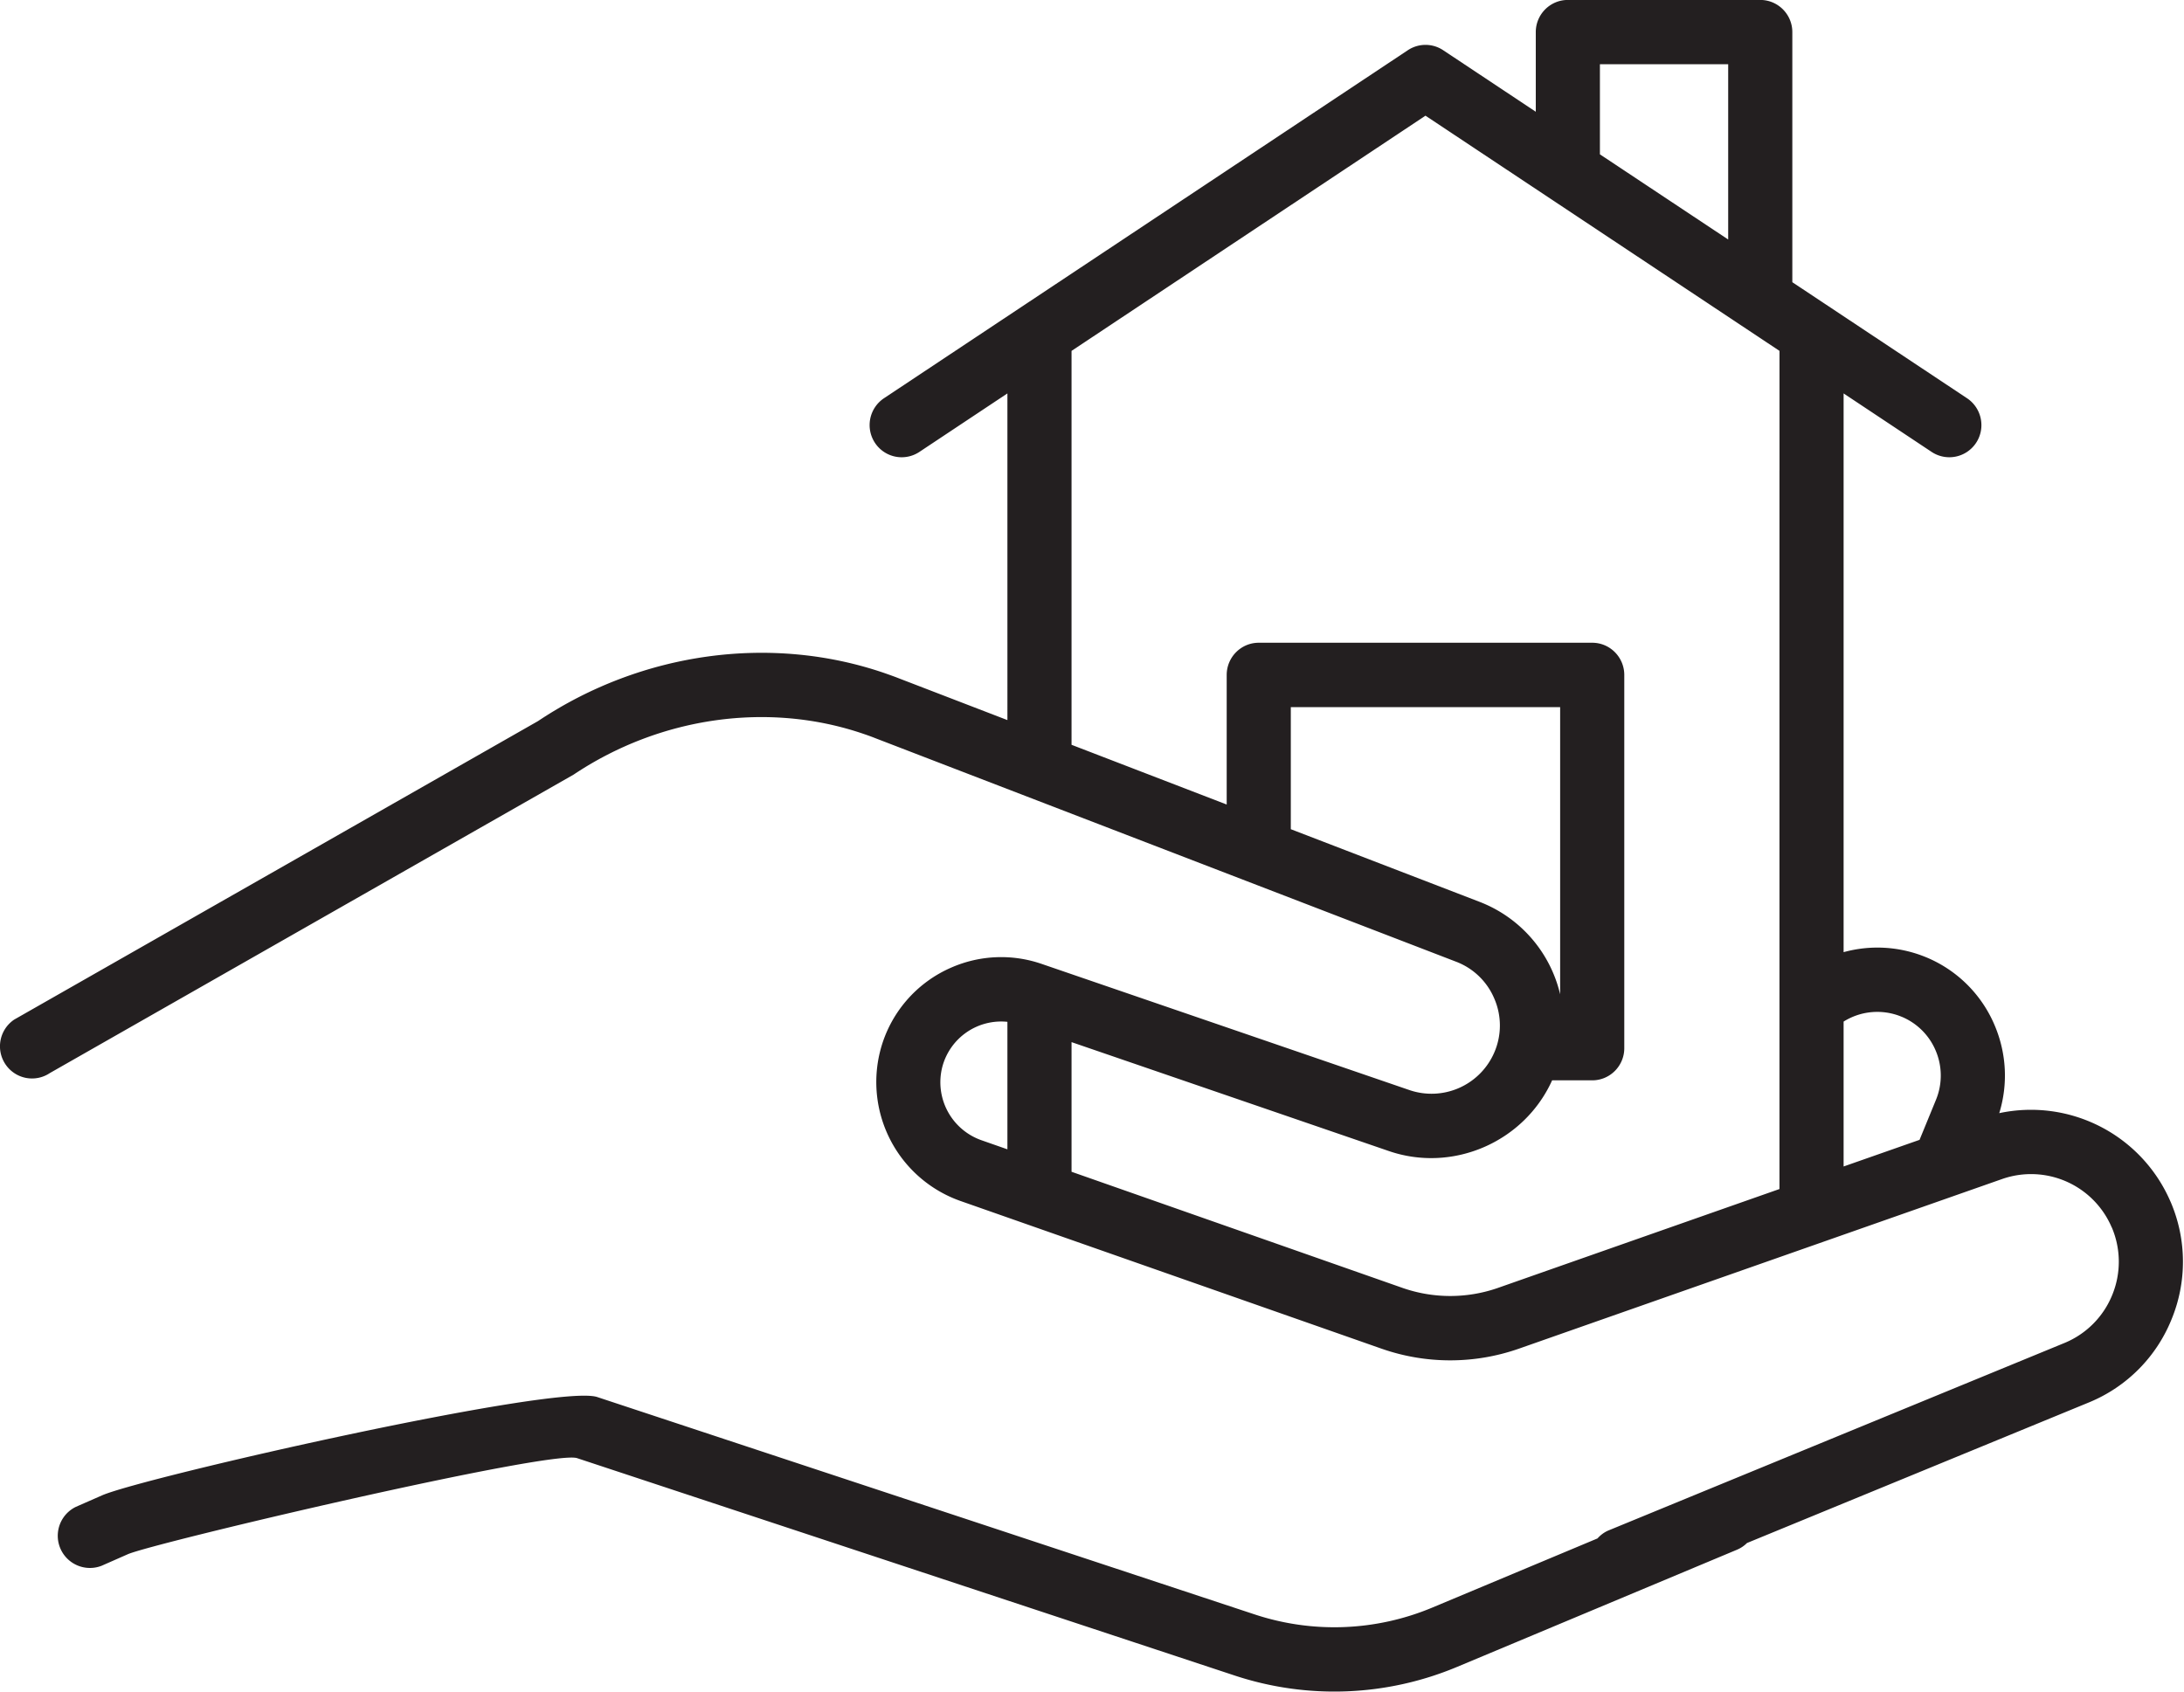 <svg xmlns="http://www.w3.org/2000/svg" width="71" height="55"><path fill-rule="evenodd" fill="#231F20" d="M70.597 42.891a4.903 4.903 0 0 1-2.666 2.696l-11.138 4.58a1.02 1.02 0 0 1-.316.214l-9.112 3.815a10.324 10.324 0 0 1-7.23.278l-21.373-7.066c-.856-.283-13.782 2.76-14.608 3.124l-.849.374a1.046 1.046 0 0 1-.836-1.916l.848-.372c1.297-.573 14.753-3.641 16.099-3.197l21.371 7.067a8.245 8.245 0 0 0 5.776-.222l5.37-2.248c.098-.109.217-.201.361-.261l14.835-6.1a2.842 2.842 0 0 0 1.539-1.557 2.845 2.845 0 0 0-.013-2.189l-.007-.011a2.85 2.85 0 0 0-3.553-1.57l-15.722 5.52a6.753 6.753 0 0 1-4.453.001l-13.712-4.81a4.1 4.1 0 0 1-2.589-4.89 4.046 4.046 0 0 1 2.32-2.699 4.039 4.039 0 0 1 2.922-.114l11.965 4.105a2.222 2.222 0 0 0 2.747-1.213 2.2 2.2 0 0 0 .003-1.769 2.192 2.192 0 0 0-1.238-1.193l-18.861-7.26a7.2 7.2 0 0 0-.384-.141c-3.089-1.065-6.619-.572-9.445 1.317L1.62 34.888a1.04 1.04 0 0 1-1.445-.289 1.047 1.047 0 0 1 .289-1.451l17.027-9.704c3.364-2.248 7.579-2.83 11.277-1.556.183.065.331.117.466.171l3.516 1.353V12.791l-2.862 1.902a1.04 1.04 0 0 1-1.444-.295 1.049 1.049 0 0 1 .293-1.45l17.03-11.315a1.037 1.037 0 0 1 1.15 0l3.01 2V1.044c0-.577.467-1.046 1.043-1.046h6.254c.576 0 1.043.469 1.043 1.046v8.131l5.68 3.773c.48.321.611.969.294 1.45a1.042 1.042 0 0 1-1.445.295l-2.862-1.902v18.166a4.138 4.138 0 0 1 2.616.139l.036.014a4.13 4.13 0 0 1 2.266 2.243c.381.91.429 1.905.142 2.838a4.94 4.94 0 0 1 5.565 2.872l.015.033a4.925 4.925 0 0 1 .023 3.795zM32.75 33.222a1.979 1.979 0 0 0-2.116 1.464 1.999 1.999 0 0 0 1.262 2.382l.854.299v-4.145zm9.213-6.263l6.119 2.355a4.268 4.268 0 0 1 2.637 3.013v-9.336h-8.756v3.968zm14.219-24.87h-4.17v2.929l4.17 2.769V2.089zm-9.841 1.672l-11.506 7.647v12.807l5.044 1.942v-4.212c0-.578.466-1.048 1.042-1.048h10.841c.576 0 1.042.47 1.042 1.048v12.134c0 .576-.466 1.045-1.042 1.045h-1.304c-.907 2.006-3.225 3.015-5.307 2.299l-10.316-3.541v4.215l10.772 3.78a4.706 4.706 0 0 0 3.078 0l9.164-3.219V15.296l.001-.001v-3.887L46.341 3.761zM62.93 34.164a2.054 2.054 0 0 0-1.113-1.109c-.011-.004-.021-.007-.031-.012a2.06 2.06 0 0 0-1.852.171v4.711l2.469-.866.534-1.302a2.07 2.07 0 0 0-.007-1.593z"/></svg>